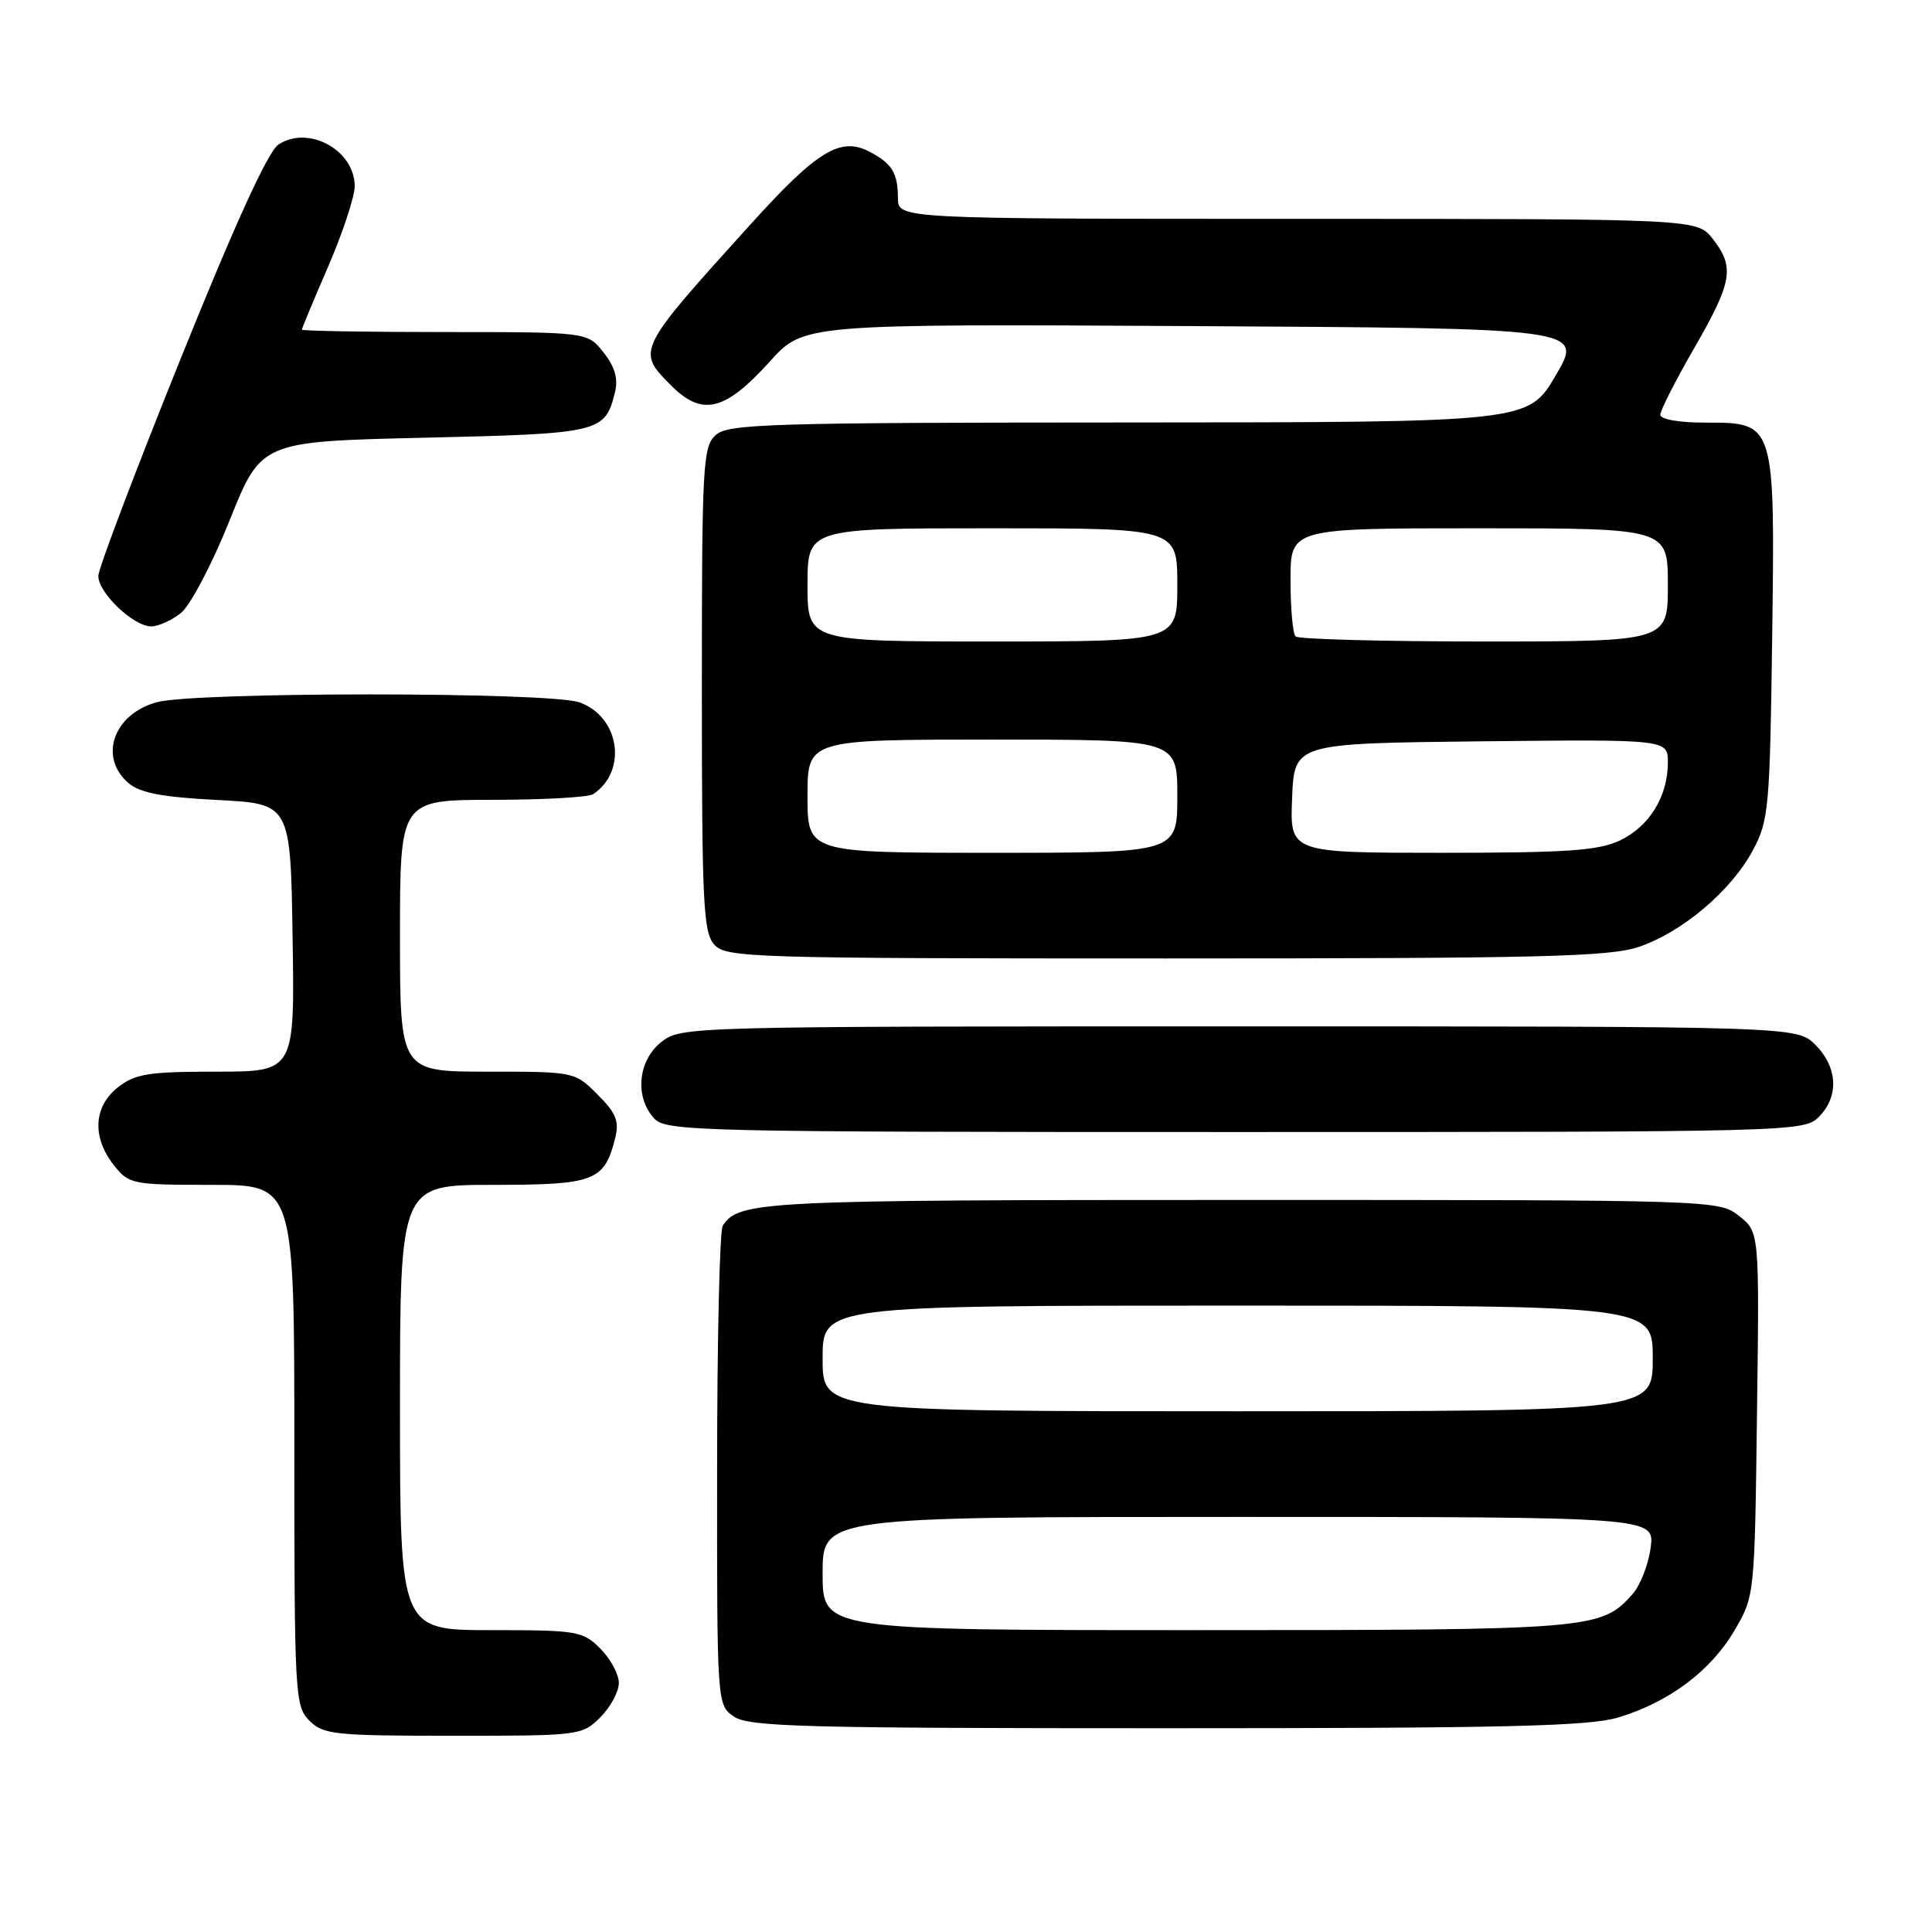 <?xml version="1.0" encoding="UTF-8" standalone="no"?>
<!DOCTYPE svg PUBLIC "-//W3C//DTD SVG 1.1//EN" "http://www.w3.org/Graphics/SVG/1.1/DTD/svg11.dtd" >
<svg xmlns="http://www.w3.org/2000/svg" xmlns:xlink="http://www.w3.org/1999/xlink" version="1.1" viewBox="0 0 256 256">
 <g >
 <path fill="currentColor"
d=" M 79.55 227.55 C 80.90 226.20 82.00 224.15 82.00 223.00 C 82.00 221.85 80.90 219.80 79.55 218.45 C 77.21 216.12 76.50 216.00 65.05 216.00 C 53.00 216.00 53.00 216.00 53.00 186.50 C 53.00 157.00 53.00 157.00 65.35 157.00 C 78.82 157.00 80.09 156.51 81.52 150.78 C 82.07 148.57 81.63 147.47 79.18 145.03 C 76.16 142.01 76.13 142.00 64.58 142.00 C 53.00 142.00 53.00 142.00 53.00 124.00 C 53.00 106.00 53.00 106.00 65.25 105.98 C 71.99 105.98 78.00 105.64 78.60 105.23 C 83.20 102.16 82.10 94.93 76.76 93.06 C 72.76 91.67 25.77 91.66 20.76 93.05 C 15.02 94.64 13.04 100.33 17.02 103.76 C 18.54 105.06 21.51 105.63 28.77 106.00 C 38.50 106.50 38.50 106.50 38.77 124.25 C 39.05 142.00 39.05 142.00 28.66 142.00 C 19.66 142.00 17.92 142.28 15.63 144.07 C 12.39 146.62 12.17 150.68 15.07 154.37 C 17.09 156.92 17.46 157.00 28.07 157.00 C 39.00 157.00 39.00 157.00 39.00 191.50 C 39.00 224.67 39.08 226.08 41.00 228.00 C 42.84 229.84 44.33 230.00 60.05 230.00 C 76.81 230.00 77.13 229.96 79.55 227.55 Z  M 214.44 227.57 C 221.13 225.56 226.68 221.41 229.81 216.07 C 232.50 211.50 232.50 211.50 232.81 187.37 C 233.13 163.24 233.13 163.24 230.43 161.12 C 227.74 159.01 227.44 159.00 164.30 159.00 C 100.80 159.00 97.94 159.14 95.77 162.40 C 95.36 163.00 95.02 177.54 95.02 194.69 C 95.00 225.80 95.01 225.89 97.22 227.44 C 99.17 228.81 106.30 229.00 154.56 229.00 C 199.50 229.00 210.56 228.74 214.44 227.57 Z  M 241.00 148.00 C 243.70 145.30 243.52 141.43 240.55 138.45 C 238.09 136.00 238.09 136.00 164.18 136.00 C 90.92 136.00 90.25 136.02 87.63 138.07 C 84.54 140.51 84.07 145.32 86.65 148.17 C 88.23 149.91 91.93 150.00 163.65 150.00 C 237.67 150.00 239.04 149.96 241.00 148.00 Z  M 217.21 125.45 C 222.96 123.48 229.42 118.00 232.28 112.64 C 234.36 108.76 234.52 107.03 234.82 84.68 C 235.20 55.87 235.24 56.00 225.98 56.00 C 222.48 56.00 220.00 55.57 220.00 54.95 C 220.00 54.38 222.03 50.40 224.50 46.11 C 229.56 37.33 229.89 35.40 226.93 31.63 C 224.85 29.00 224.85 29.00 171.93 29.00 C 119.00 29.00 119.00 29.00 118.98 26.25 C 118.97 22.93 118.20 21.67 115.27 20.13 C 111.36 18.06 108.31 19.92 99.34 29.85 C 84.31 46.47 84.31 46.46 88.96 51.11 C 93.06 55.21 96.07 54.47 102.00 47.91 C 106.50 42.92 106.50 42.92 158.15 43.21 C 209.80 43.50 209.80 43.50 206.15 49.73 C 202.50 55.96 202.50 55.96 149.58 55.98 C 101.76 56.00 96.48 56.16 94.83 57.65 C 93.13 59.19 93.00 61.58 93.00 91.33 C 93.00 119.71 93.19 123.55 94.65 125.17 C 96.22 126.90 99.40 127.00 154.48 127.00 C 204.46 127.00 213.29 126.78 217.21 125.45 Z  M 24.01 81.19 C 25.24 80.19 28.13 74.68 30.43 68.94 C 34.61 58.50 34.61 58.50 56.27 58.00 C 79.58 57.46 80.18 57.32 81.49 51.96 C 81.93 50.18 81.47 48.60 79.98 46.71 C 77.85 44.00 77.85 44.00 58.93 44.00 C 48.52 44.00 40.00 43.85 40.00 43.68 C 40.00 43.50 41.58 39.72 43.50 35.28 C 45.42 30.83 47.00 26.06 47.00 24.67 C 47.00 19.89 40.85 16.53 36.89 19.16 C 35.51 20.07 31.15 29.64 23.94 47.52 C 17.96 62.36 13.05 75.31 13.03 76.30 C 12.99 78.52 17.67 83.00 20.04 83.00 C 20.99 83.00 22.78 82.19 24.01 81.19 Z  M 109.00 208.50 C 109.00 201.00 109.00 201.00 164.13 201.00 C 219.26 201.00 219.26 201.00 218.72 205.08 C 218.42 207.32 217.34 210.08 216.33 211.22 C 212.15 215.91 211.11 216.00 158.53 216.00 C 109.00 216.00 109.00 216.00 109.00 208.50 Z  M 109.00 180.00 C 109.00 173.00 109.00 173.00 164.00 173.00 C 219.00 173.00 219.00 173.00 219.00 180.00 C 219.00 187.00 219.00 187.00 164.00 187.00 C 109.00 187.00 109.00 187.00 109.00 180.00 Z  M 107.00 105.50 C 107.00 98.00 107.00 98.00 131.50 98.00 C 156.00 98.00 156.00 98.00 156.00 105.50 C 156.00 113.00 156.00 113.00 131.50 113.00 C 107.00 113.00 107.00 113.00 107.00 105.50 Z  M 171.21 105.75 C 171.50 98.50 171.50 98.50 196.25 98.23 C 221.00 97.97 221.00 97.97 221.00 101.03 C 221.00 105.53 218.55 109.51 214.64 111.37 C 211.81 112.71 207.63 113.00 191.06 113.00 C 170.91 113.00 170.91 113.00 171.21 105.75 Z  M 107.00 77.50 C 107.00 70.00 107.00 70.00 131.50 70.00 C 156.00 70.00 156.00 70.00 156.00 77.50 C 156.00 85.00 156.00 85.00 131.50 85.00 C 107.00 85.00 107.00 85.00 107.00 77.50 Z  M 171.67 84.33 C 171.30 83.97 171.00 80.59 171.00 76.83 C 171.00 70.00 171.00 70.00 196.00 70.00 C 221.00 70.00 221.00 70.00 221.00 77.50 C 221.00 85.00 221.00 85.00 196.67 85.00 C 183.28 85.00 172.03 84.70 171.67 84.33 Z "/>
</g>
</svg>